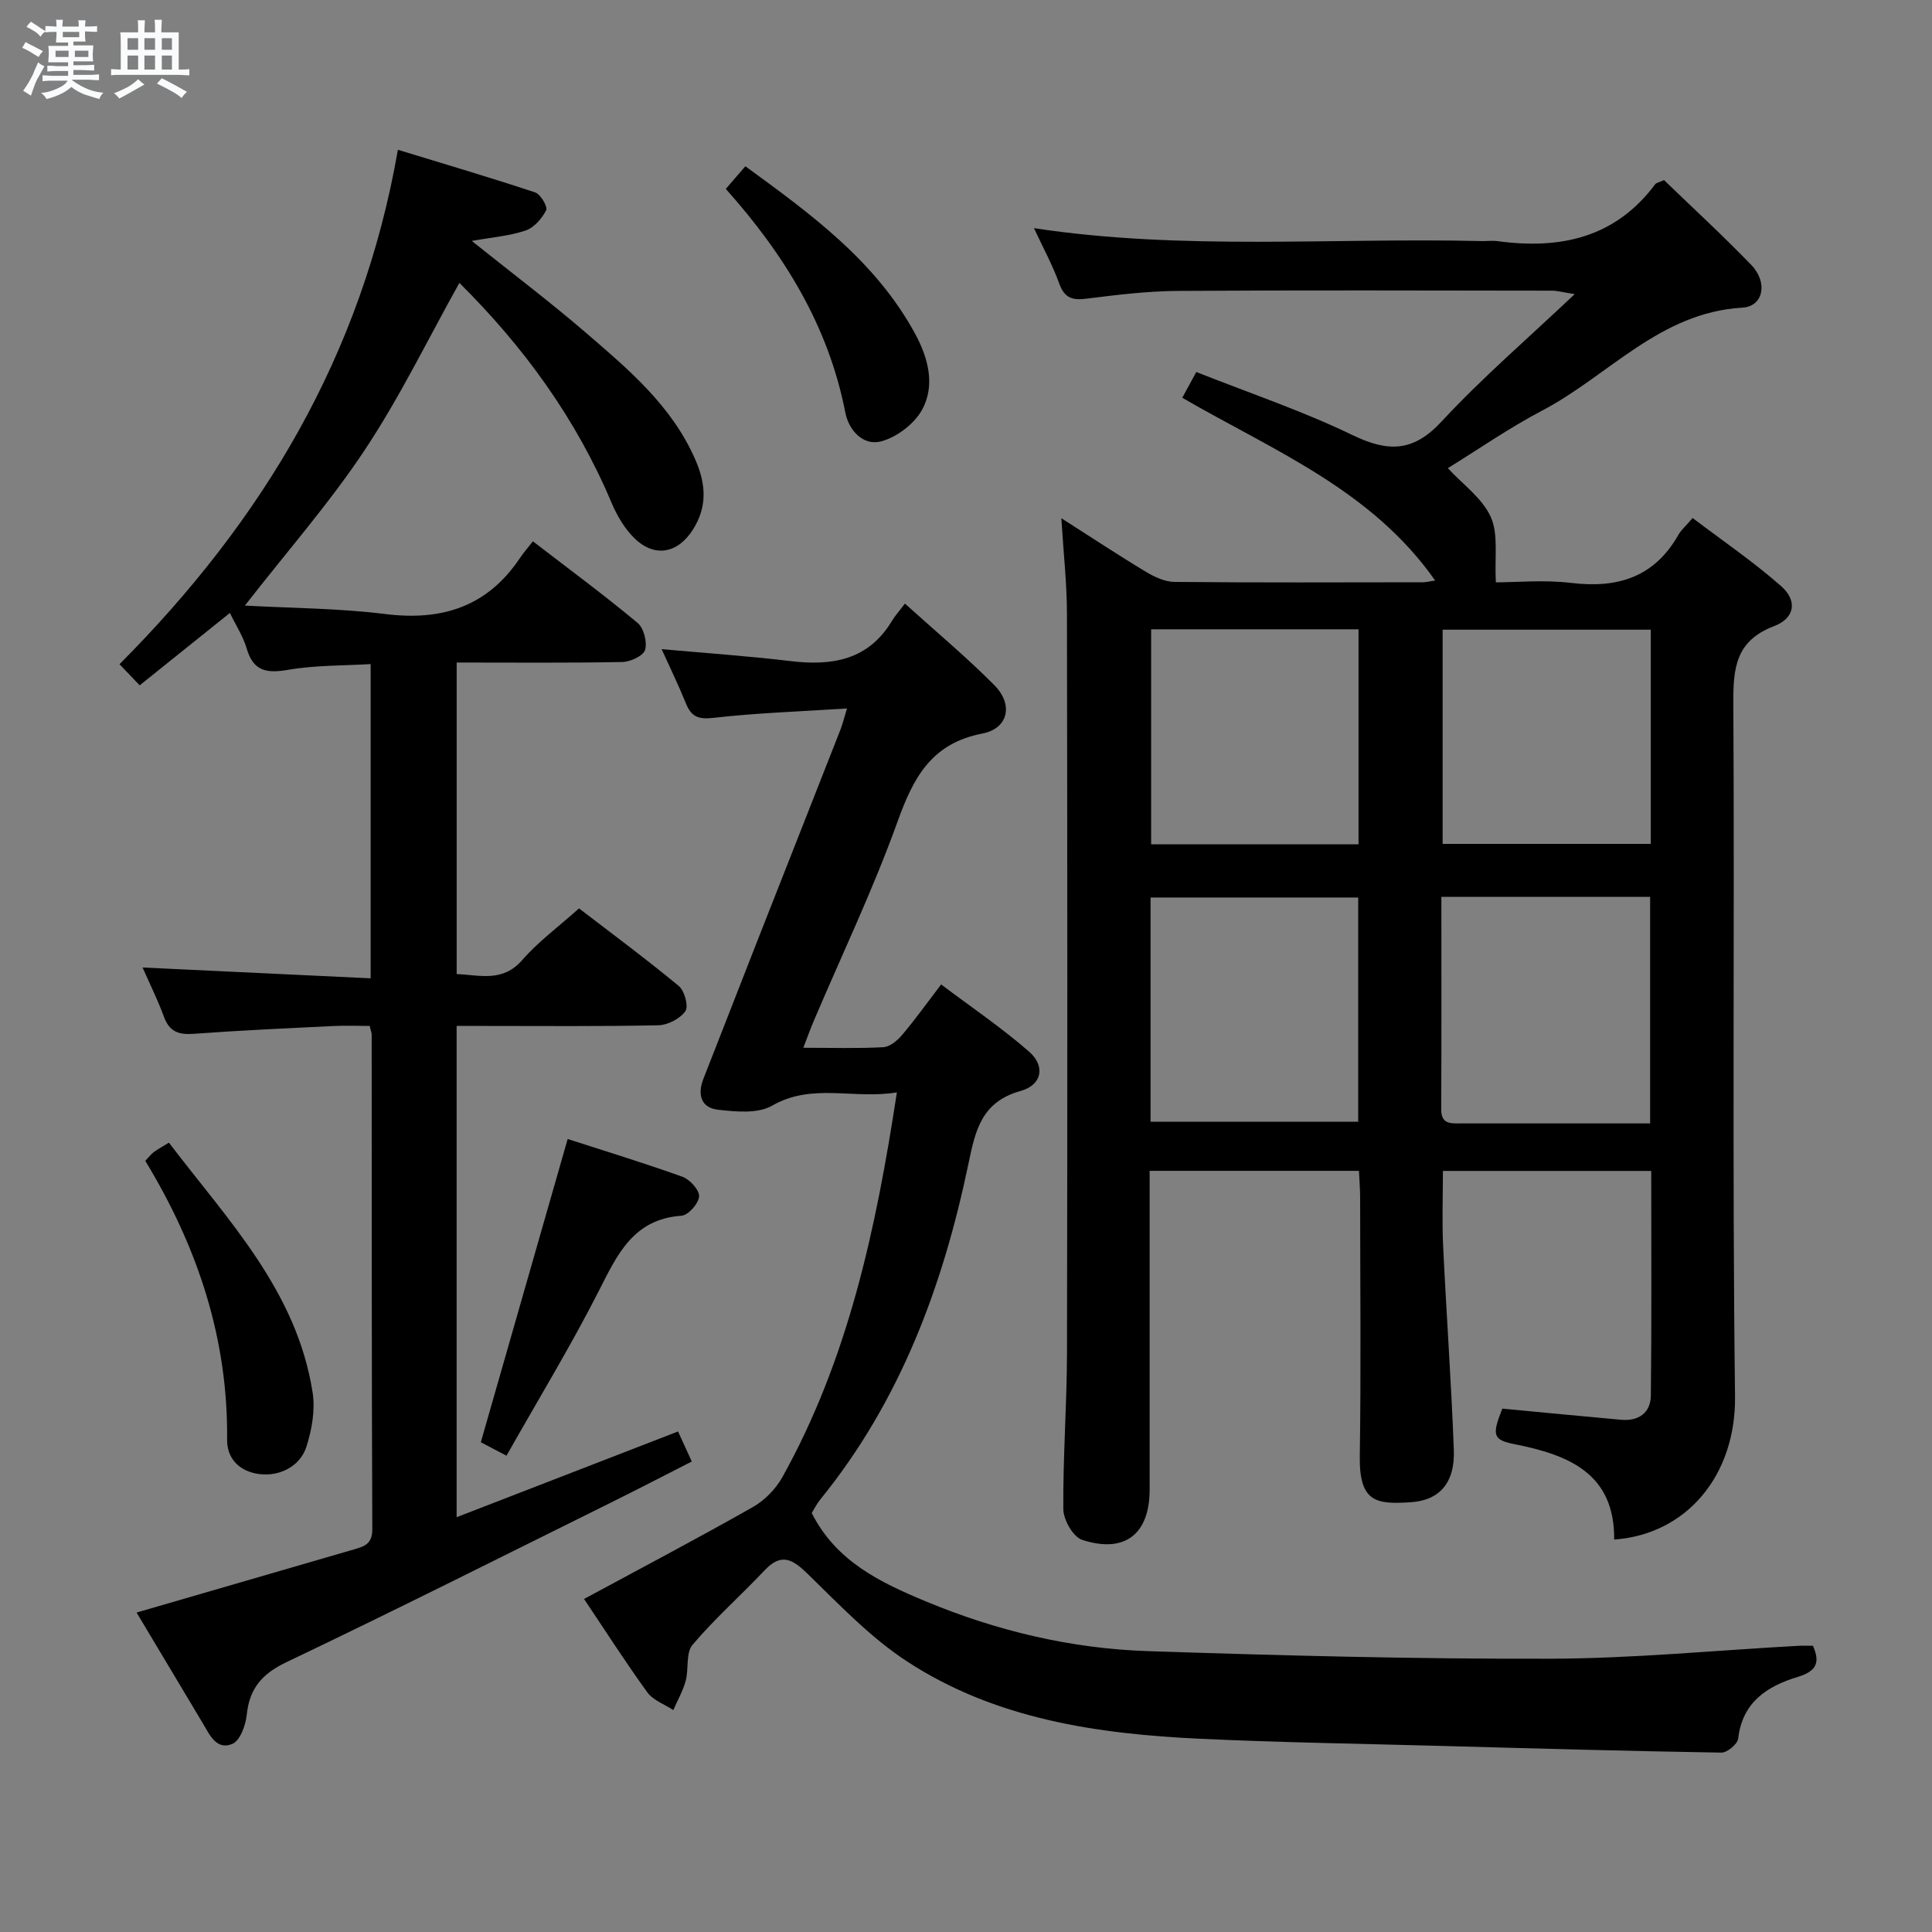 <svg enable-background="new 0 0 400 400" viewBox="0 0 400 400" xmlns="http://www.w3.org/2000/svg"><rect x="0" y="0" width="400" height="400" fill="#808080" stroke="none"/><path d="m6.8 9.5c.6.3 1.3.7 2.1 1.1-.4.4-.7.8-.9 1.2-.7-.4-1.3-.8-1.8-1.1s-1.1-.6-1.6-.8c.2-.4.5-.8.7-1.2.4.2.8.5 1.5.8zm.9 6.9c-.3.6-.5 1.1-.7 1.7s-.4 1.1-.6 1.7c-.6-.4-1.1-.7-1.6-1 .7-1 1.2-1.8 1.5-2.4.3-.5.6-1.1.8-1.7.3-.6.5-1.2.8-1.8.3.3.8.6 1.3.8-.7 1.3-1.2 2.2-1.5 2.7zm.1-11c.4.3 1 .7 1.7 1.1-.5.2-.8.6-1.1 1.1-.5-.6-1-1-1.4-1.2s-.9-.6-1.5-.8c.2-.4.5-.7.9-1.1.5.3.9.6 1.4.9zm10.5 13.1c1 .4 2 .6 3.1.7-.4.4-.7.8-.8 1.3-.9-.2-1.9-.6-3-.9-1-.4-2-.9-2.8-1.6-.5.4-1.1.9-1.9 1.3s-1.9.9-3.3 1.2c-.1-.3-.5-.8-1.1-1.3 1 0 2.1-.3 3.2-.8 1.2-.5 1.9-1 2.3-1.7h-3.2c-.4 0-1 0-2 .1v-1.2c1 0 1.7.1 2 .1h3.3v-1h-2.3c-.2 0-.9 0-2 .1v-1.2c1.2 0 1.9.1 2 .1h2.3v-.8h-4.1c0-.7.1-1.2.1-1.6 0-.5 0-1.1-.1-1.8h4.1v-.7h-2.5c0-.6.1-1.1.1-1.6v-.6h-.5c-.4 0-1 0-1.8.1v-1.3c1.2 0 1.9.1 2.1.1h.2c0-.3 0-.8-.1-1.4h1.4c0 .6-.1 1-.1 1.4h3.4c0-.4 0-.8-.1-1.3h1.5c0 .4-.1.9-.1 1.3.7 0 1.5 0 2.5-.1v1.2c-1 0-1.8-.1-2.5-.1v.6c0 .3 0 .8.1 1.5h-2.5v.8h4.1c0 .7-.1 1.3-.1 1.8s0 1 .1 1.5h-4.1v.8h1.4c.8 0 1.8 0 2.9-.1v1.2c-1 0-1.9-.1-2.8-.1h-1.5v1h3.2c.3 0 1 0 2.1-.1v1.2c-1.1 0-1.8-.1-2.1-.1h-3.4l-.1.1c1.4 1 2.4 1.5 3.4 1.9zm-4.1-6.7v-1.3h-2.7v1.3zm2.2-4.1v-1.1h-3.4v1.1zm1.9 4.1v-1.3h-2.8v1.3z" fill="#fafbfc"/><path d="m37 6.7v2.3 5.4c1 0 1.8 0 2.2-.1v1.3c-.6 0-1.5-.1-2.5-.1h-11.9c-.7 0-1.3 0-1.8.1v-1.3c.5 0 1.1.1 2 .1v-5.2c0-1 0-1.8-.1-2.5h3.7c0-1.3 0-2.1-.1-2.5h1.5c0 .4-.1 1.3-.1 2.5h2.2c0-1.2 0-2.1-.1-2.6h1.5c0 .4-.1 1.3-.1 2.6zm-12.3 13.7c-.3-.4-.7-.8-1.1-1.1 1.1-.4 2.1-.9 2.9-1.3.8-.5 1.5-1 2.1-1.6.4.4.9.8 1.3 1.1-2.5 1.4-4.2 2.4-5.2 2.9zm3.9-10.1v-2.4h-2.2v2.4zm0 4.1v-2.9h-2.2v2.9zm3.5-4.1v-2.4h-2.2v2.4zm0 4.1v-2.9h-2.2v2.9zm.4 2.9 1-1.1c.6.3 1.4.7 2.5 1.3s2 1.1 2.7 1.5c-.4.4-.8.8-1.1 1.3-.8-.8-2.5-1.7-5.1-3zm3.1-7v-2.4h-2.1v2.4zm0 4.1v-2.9h-2.1v2.9z" fill="#fafbfc"/><g fill="#000001"><path d="m341.87 242.43c-14.53 0-28.62 0-43.13 0 0 5.24-.2 10.35.04 15.43.67 14.11 1.69 28.21 2.22 42.32.26 6.89-3.01 10.49-9.03 10.85-6.94.42-10.59.1-10.44-9.57.27-17.82.08-35.66.07-53.48 0-1.79-.15-3.58-.24-5.57-14.54 0-28.62 0-43.34 0v5.52c0 20.16.01 40.32 0 60.48-.01 9.2-5.1 13.27-13.96 10.41-1.86-.6-3.89-4.15-3.91-6.36-.09-10.81.74-21.62.76-32.43.1-50.99.08-101.97-.01-152.96-.01-6.24-.71-12.49-1.16-19.78 6.36 4.06 11.86 7.7 17.5 11.09 1.77 1.07 3.94 2.08 5.93 2.1 17.16.16 34.32.09 51.49.07.63 0 1.26-.18 2.47-.36-13.21-18.85-33.59-26.94-52.35-37.84.84-1.55 1.69-3.1 2.9-5.33 10.87 4.31 21.9 8.02 32.3 13.04 7.38 3.56 12.58 3.59 18.5-2.81 8.32-8.98 17.67-17.01 27.54-26.35-2.62-.42-3.64-.72-4.67-.72-25.83-.03-51.65-.12-77.48.05-6.29.04-12.6.81-18.85 1.6-2.93.37-4.6-.05-5.7-3.09-1.4-3.87-3.4-7.52-5.25-11.5 30.95 4.68 61.79 1.94 92.53 2.67 1.17.03 2.35-.13 3.5.02 12.92 1.75 24.3-.68 32.58-11.77.26-.34.86-.42 1.84-.87 5.97 5.77 12.2 11.49 18.07 17.57 3.48 3.61 2.52 8.59-1.87 8.84-17.09.99-27.7 14.1-41.42 21.3-6.88 3.61-13.31 8.09-19.54 11.93 3.06 3.33 7.13 6.2 8.89 10.11 1.62 3.59.76 8.3 1.05 13.53 4.2 0 9.99-.56 15.63.12 9.61 1.16 17.2-1.2 22.17-9.97.56-.99 1.49-1.77 2.94-3.47 6.15 4.67 12.55 9.02 18.32 14.1 3.4 2.99 2.89 6.63-1.45 8.28-7.99 3.04-8.48 8.7-8.44 16 .27 47.82-.25 95.65.35 143.46.2 16.33-9.98 28.58-25.02 29.66.12-13.71-9.45-17.53-20.56-19.73-4.54-.9-4.81-1.82-2.6-7.38 8.26.78 16.44 1.58 24.62 2.31 3.62.32 6.08-1.46 6.13-4.99.18-15.41.08-30.85.08-46.53zm-103.66-10.18h42.99c0-15.68 0-31.02 0-46.43-14.58 0-28.75 0-42.99 0zm60.21-46.56c0 15.08.04 29.53-.03 43.99-.01 3.09 1.96 2.92 4.02 2.91 7.48-.01 14.97 0 22.45 0h16.78c0-16.03 0-31.4 0-46.9-14.41 0-28.47 0-43.22 0zm-17.15-10.88c0-14.91 0-29.63 0-44.52-14.47 0-28.68 0-42.94 0v44.52zm60.51-44.44c-14.6 0-28.79 0-43.1 0v44.35h43.1c0-14.85 0-29.43 0-44.35z"/><path d="m94.54 314.12c15.37-5.95 30.32-11.74 45.84-17.75.89 1.95 1.76 3.84 2.85 6.22-5.84 2.97-11.53 5.93-17.28 8.77-22.17 10.98-44.27 22.11-66.6 32.75-5.1 2.43-7.71 5.45-8.27 10.96-.22 2.15-1.38 5.31-2.96 5.98-3.33 1.4-4.74-1.93-6.19-4.36-4.59-7.69-9.19-15.38-13.65-22.83 15.14-4.39 30.07-8.72 45-13.07 2.06-.6 3.81-1.08 3.8-4.13-.14-34.16-.11-68.32-.13-102.49 0-.32-.15-.65-.41-1.76-2.39 0-4.98-.11-7.57.02-9.62.47-19.25.9-28.86 1.61-3.08.23-5.02-.41-6.15-3.49-1.3-3.53-2.98-6.91-4.44-10.24 15.86.75 31.38 1.49 47.22 2.24 0-22.1 0-43.21 0-65.06-5.64.34-11.42.22-17.02 1.18-4.44.76-7.25.38-8.64-4.39-.72-2.48-2.21-4.75-3.48-7.38-6.27 5.03-12.21 9.8-18.68 14.99-1.32-1.38-2.55-2.66-4.18-4.37 29.59-29.71 50.22-63.91 57.64-106.51 9.67 2.96 19.1 5.73 28.42 8.83 1.12.37 2.64 2.98 2.28 3.69-.88 1.72-2.52 3.61-4.27 4.2-3.36 1.13-7.01 1.41-11.14 2.15 8.24 6.6 16.06 12.5 23.48 18.88 8.95 7.7 18.06 15.32 22.91 26.64 2.11 4.93 2.37 9.53-.56 14.19-3.11 4.95-7.89 5.95-12.09 1.9-2.07-2-3.67-4.73-4.8-7.41-7.34-17.43-18.22-32.34-31.5-45.51-6.53 11.69-12.31 23.63-19.58 34.58-7.29 10.99-16.08 20.99-24.83 32.23 9.72.54 19.47.55 29.07 1.75 11.73 1.46 21.11-1.52 27.84-11.54.74-1.11 1.63-2.12 2.72-3.52 7.61 5.86 14.81 11.17 21.67 16.89 1.29 1.07 2.03 3.97 1.56 5.59-.36 1.23-3.05 2.48-4.73 2.51-11.3.22-22.61.11-34.28.11v64.5c4.77.19 9.51 1.78 13.59-2.92 3.25-3.74 7.35-6.75 11.74-10.68 6.36 4.88 13.65 10.29 20.65 16.06 1.2.99 2.07 4.23 1.37 5.22-1.1 1.56-3.64 2.88-5.6 2.92-11.99.26-23.99.14-35.99.14-1.8 0-3.61 0-5.77 0z"/><path d="m120.92 331.05c11.96-6.47 23.57-12.57 34.97-19.04 2.43-1.38 4.72-3.73 6.09-6.18 13.63-24.48 19.38-51.3 23.71-79.66-9.06 1.48-17.52-2.03-25.84 2.75-2.95 1.7-7.48 1.25-11.18.84-3.48-.38-4.34-3.1-3.04-6.4 3.65-9.26 7.24-18.55 10.88-27.82 5.83-14.84 11.69-29.67 17.51-44.51.41-1.05.67-2.16 1.34-4.35-9.68.63-18.73.92-27.7 1.95-3.16.36-4.56-.3-5.66-3.03-1.49-3.69-3.24-7.27-5.02-11.2 9.08.82 17.9 1.42 26.67 2.47 8.62 1.03 16.11-.17 21.01-8.31.69-1.14 1.6-2.14 2.7-3.59 6.59 5.96 12.84 11.16 18.54 16.92 3.94 3.98 2.87 8.95-2.51 9.98-10.53 2.03-14.27 9.08-17.55 18.2-5.05 14.05-11.53 27.59-17.38 41.35-.7 1.63-1.29 3.31-2.14 5.51 5.95 0 11.26.17 16.55-.12 1.36-.07 2.92-1.37 3.89-2.52 2.68-3.17 5.1-6.55 8.09-10.47 6.22 4.69 12.51 8.94 18.2 13.9 3.4 2.96 2.75 6.89-1.72 8.14-8.13 2.28-9.38 8.13-10.82 15.05-5.27 25.32-14.11 49.16-30.68 69.54-.72.89-1.24 1.94-1.77 2.8 5.04 10.04 14.25 14.4 23.67 18.32 14.69 6.11 30.07 9.76 45.94 10.28 27.76.92 55.54 1.65 83.32 1.57 17.1-.05 34.19-1.73 51.29-2.67.98-.05 1.97-.01 3.07-.01 1.59 3.57.63 5.3-3.16 6.45-6.31 1.91-11.47 5.23-12.32 12.77-.13 1.13-2.28 2.92-3.47 2.9-19.62-.32-39.24-.87-58.86-1.41-16.3-.44-32.62-.69-48.91-1.45-21.41-.99-42.52-4.04-60.88-16.05-7.54-4.93-13.96-11.7-20.48-18.05-3.16-3.08-5.48-4.49-8.99-.76-4.9 5.2-10.29 9.96-14.9 15.4-1.42 1.68-.75 5.01-1.42 7.48-.57 2.09-1.69 4.02-2.56 6.03-1.82-1.2-4.17-2.01-5.37-3.66-4.58-6.32-8.79-12.91-13.11-19.34z"/><path d="m117.53 235.82c7.48 2.42 15.7 4.92 23.77 7.82 1.53.55 3.52 2.75 3.44 4.07-.09 1.45-2.24 3.89-3.63 3.99-9.98.7-13.27 7.98-17.12 15.55-5.84 11.49-12.57 22.53-19.13 34.14-2.58-1.35-4.26-2.24-5.31-2.79 6.02-21.04 11.89-41.51 17.98-62.78z"/><path d="m30.08 240.34c.85-.89 1.24-1.43 1.76-1.81.8-.59 1.68-1.06 3.13-1.96 12.18 16.02 26.5 30.7 29.76 51.78.55 3.59-.16 7.63-1.28 11.15-1.38 4.35-6.08 6.47-10.51 5.57-3.76-.77-5.96-3.39-5.92-7.01.21-20.86-6.05-39.79-16.94-57.72z"/><path d="m150.27 39.11c1.54-1.78 2.6-3.02 4.05-4.69 13.55 9.89 26.97 19.62 35.15 34.69 2.68 4.94 4.24 10.65 1.42 15.75-1.61 2.92-5.23 5.66-8.46 6.52-3.68.98-6.68-2.23-7.41-5.94-3.47-17.85-12.56-32.68-24.75-46.33z"/></g></svg>